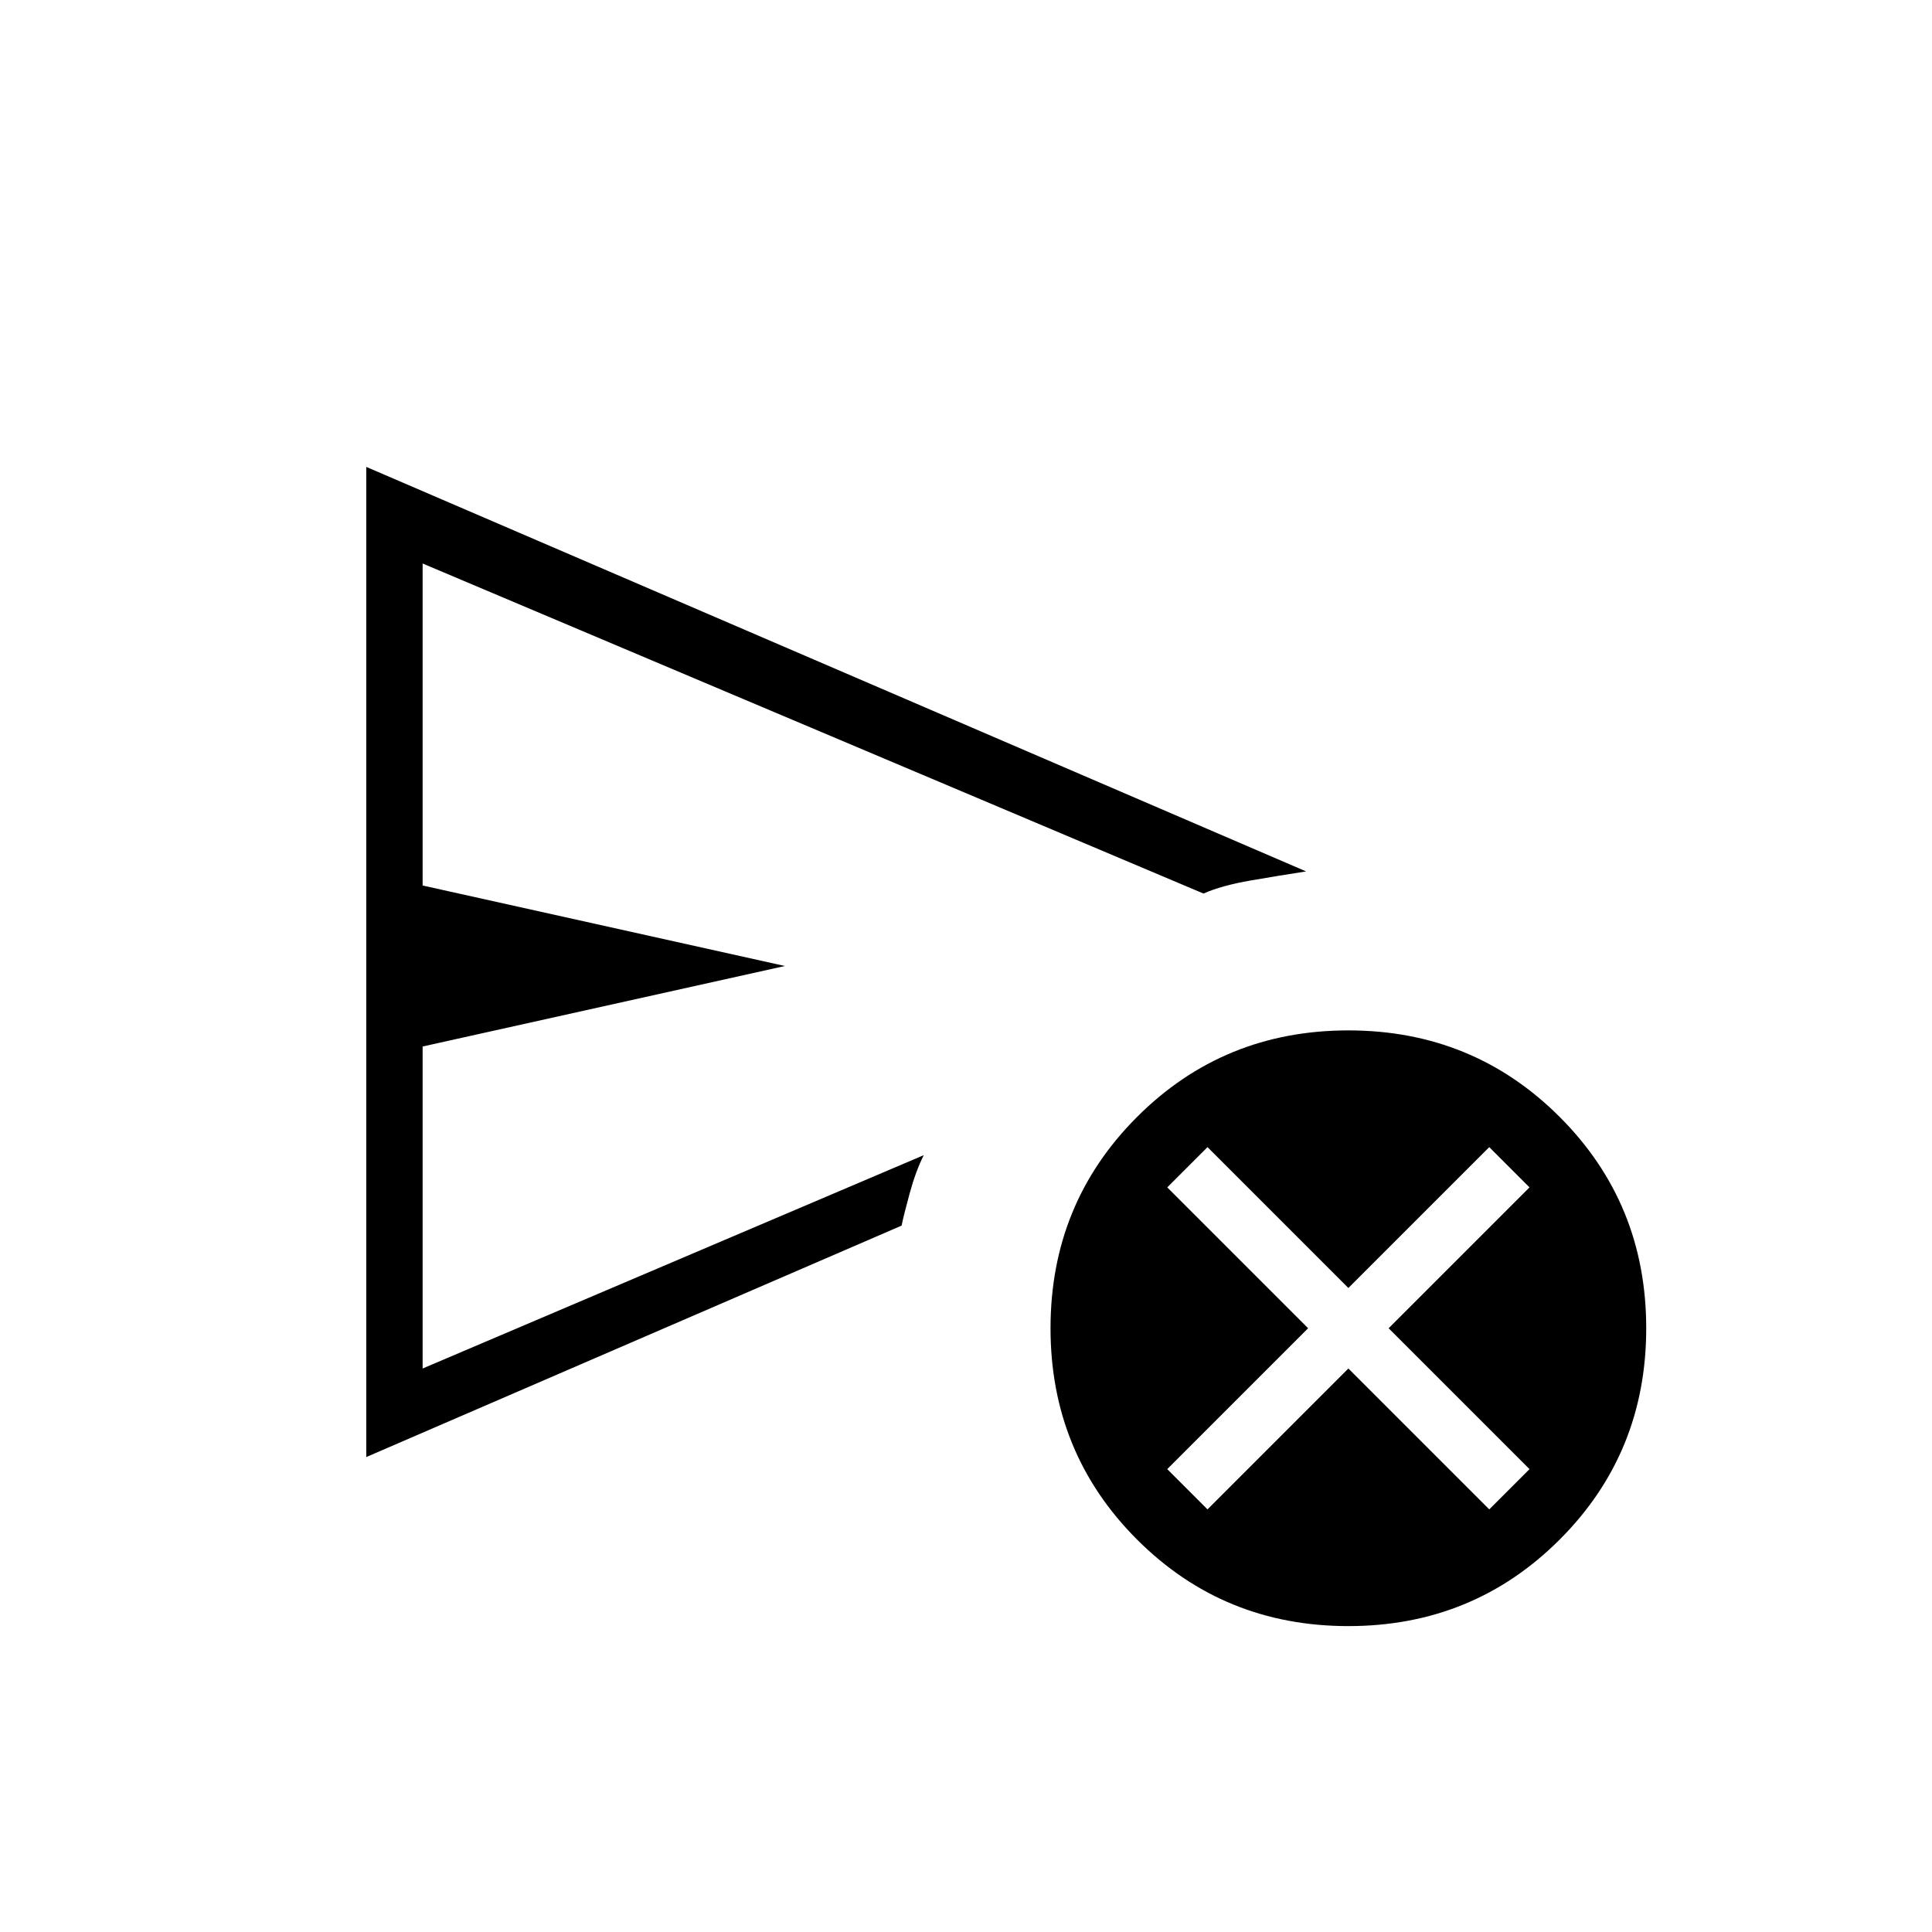 <svg xmlns="http://www.w3.org/2000/svg" height="24" viewBox="0 -960 960 960" width="24"><path d="m600-210 70-70 70 70 20-20-70-70 70-70-20-20-70 70-70-70-20 20 70 70-70 70 20 20Zm-418-26v-492l467 201q-13 2-27.5 4.5T598-516L210-680v160l180 40-180 40v160l249-106q-4 8-7 19t-4 16L182-236Zm488 84q-62 0-105-43t-43-105q0-62 43-105t105-43q62 0 105 43t43 105q0 62-43 105t-105 43ZM210-386v-294 400-106Z"/></svg>